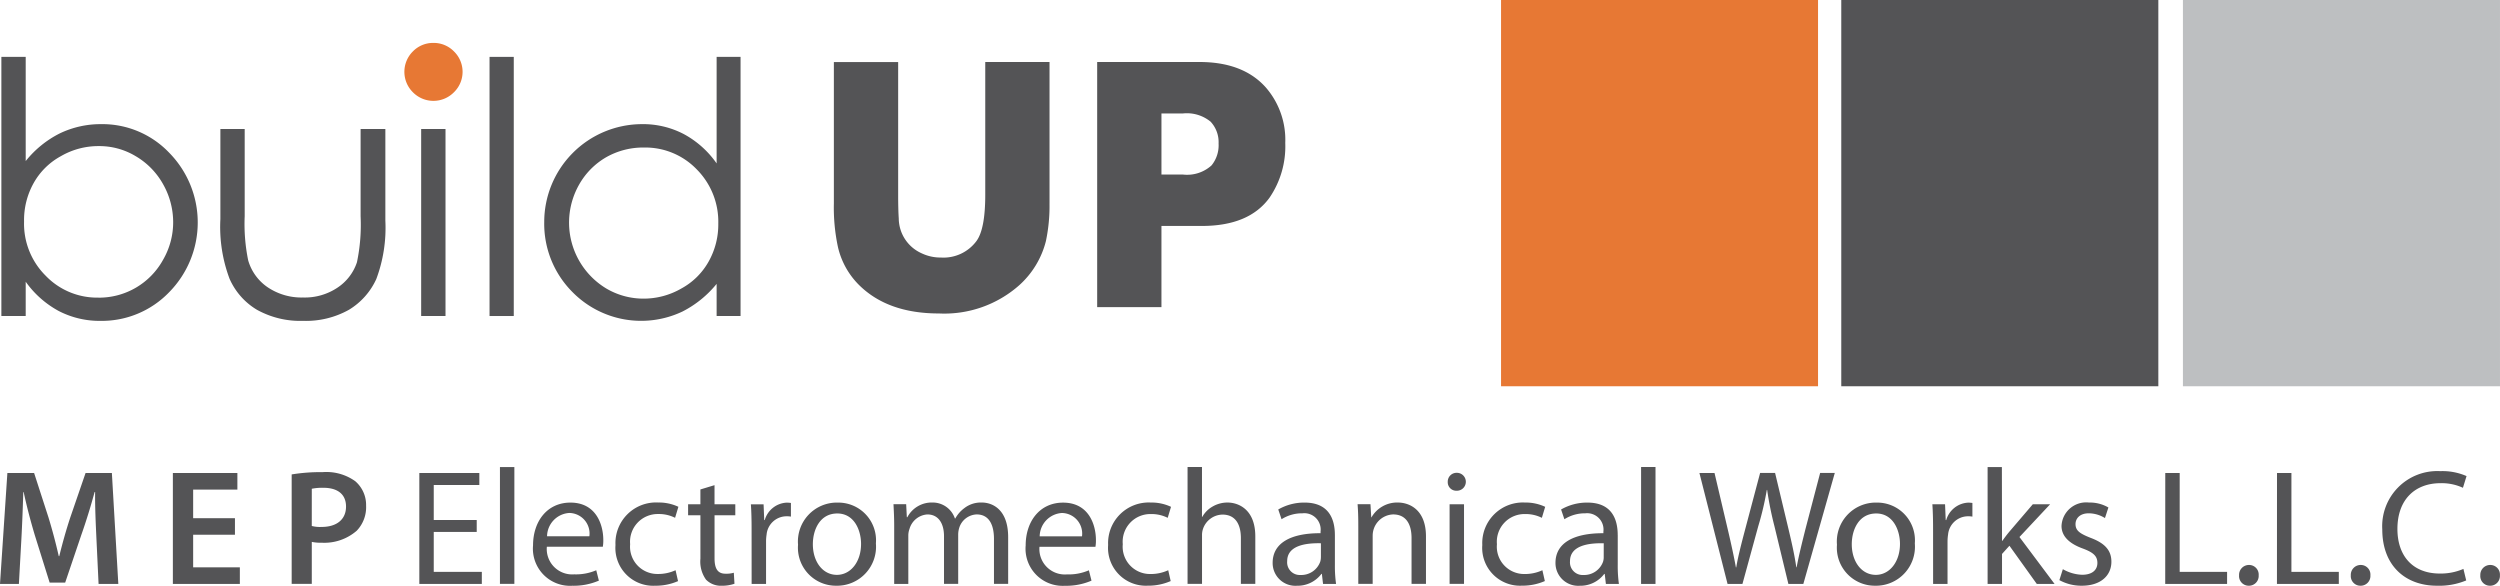 <svg xmlns="http://www.w3.org/2000/svg" width="260" height="60.916" viewBox="0 0 260 60.916">
  <g id="Logo" transform="translate(7730 -28)">
    <g id="Layer_x0020_1" transform="translate(-7730 28)">
      <g id="_2034082571232" transform="translate(0)">
        <path id="Path_1" data-name="Path 1" d="M4574.439,40.171h32.974V0h-32.974Z" transform="translate(-4347.415)" fill="#bdbfc1"/>
        <path id="Path_2" data-name="Path 2" d="M3858.49,40.171h32.974V0H3858.49Z" transform="translate(-3666.997)" fill="#545456"/>
        <path id="Path_3" data-name="Path 3" d="M3145.52,40.171h32.967V0H3145.52Z" transform="translate(-2989.411)" fill="#e77834"/>
        <path id="Path_4" data-name="Path 4" d="M12.962,144.222a7.606,7.606,0,0,0,6.722-3.934,7.779,7.779,0,0,0,1.052-3.912,8.021,8.021,0,0,0-1.052-3.962,7.743,7.743,0,0,0-2.858-2.914A7.326,7.326,0,0,0,13,128.459,7.767,7.767,0,0,0,9.07,129.5a7.189,7.189,0,0,0-2.853,2.82A7.889,7.889,0,0,0,5.23,136.3a7.626,7.626,0,0,0,2.241,5.634,7.412,7.412,0,0,0,5.491,2.283ZM2.87,146.131V119.18H5.4v10.835a10.678,10.678,0,0,1,3.553-2.881,9.809,9.809,0,0,1,4.288-.958,9.6,9.6,0,0,1,7.107,3,10.339,10.339,0,0,1-.02,14.47,9.728,9.728,0,0,1-7.155,2.99,9.239,9.239,0,0,1-4.33-1.023A10.114,10.114,0,0,1,5.4,142.565v3.566H2.87Z" transform="translate(-2.727 -113.265)" fill="#545456"/>
        <path id="Path_5" data-name="Path 5" d="M461.77,270.3H464.3v9.07a18.8,18.8,0,0,0,.365,4.6,5.079,5.079,0,0,0,2.064,2.817,6.291,6.291,0,0,0,3.638,1.037,6.1,6.1,0,0,0,3.571-1.015,5.078,5.078,0,0,0,2.037-2.651,19.071,19.071,0,0,0,.38-4.784V270.3h2.575v9.539a15.2,15.2,0,0,1-.943,6.066,7.241,7.241,0,0,1-2.85,3.2,9.151,9.151,0,0,1-4.765,1.149,9.273,9.273,0,0,1-4.791-1.149,7.07,7.07,0,0,1-2.858-3.235,15.351,15.351,0,0,1-.951-6.2V270.3Z" transform="translate(-438.852 -256.885)" fill="#545456"/>
        <path id="Path_6" data-name="Path 6" d="M882.56,270.3h2.532v19.452H882.56Z" transform="translate(-838.759 -256.885)" fill="#545456"/>
        <path id="Path_7" data-name="Path 7" d="M1025.84,119.18h2.52v26.951h-2.52Z" transform="translate(-974.928 -113.265)" fill="#545456"/>
        <path id="Path_8" data-name="Path 8" d="M1150.773,128.607a7.782,7.782,0,0,0-3.892,1.012,7.581,7.581,0,0,0-2.831,2.878,8,8,0,0,0,2.86,10.781,7.6,7.6,0,0,0,3.856,1.045,7.833,7.833,0,0,0,3.921-1.045,7.184,7.184,0,0,0,2.846-2.8,7.87,7.87,0,0,0,1.01-3.962,7.724,7.724,0,0,0-2.253-5.648,7.417,7.417,0,0,0-5.517-2.259Zm10.086-9.427v26.951h-2.489v-3.343a11.015,11.015,0,0,1-3.551,2.875,10.019,10.019,0,0,1-11.439-2.021,10.049,10.049,0,0,1-2.939-7.294,10.183,10.183,0,0,1,10.124-10.172,9.159,9.159,0,0,1,4.371,1.023,9.867,9.867,0,0,1,3.434,3.062V119.18Z" transform="translate(-1083.841 -113.265)" fill="#545456"/>
        <path id="Path_9" data-name="Path 9" d="M1769.837,144.615a17.689,17.689,0,0,1-.375,3.926,9.187,9.187,0,0,1-2.781,4.593,11.751,11.751,0,0,1-8.357,2.929q-5.336,0-8.326-2.99a8.128,8.128,0,0,1-2.169-3.944,19.622,19.622,0,0,1-.419-4.513v-14.7h6.686v13.8c0,1.088.025,1.924.063,2.471a4,4,0,0,0,2.392,3.624,4.562,4.562,0,0,0,2,.436,4.267,4.267,0,0,0,3.678-1.7c.623-.836.926-2.449.926-4.834v-13.8h6.684v14.7Z" transform="translate(-1660.688 -123.463)" fill="#545456"/>
        <path id="Path_10" data-name="Path 10" d="M2311.807,138.4a3.116,3.116,0,0,0-.83-2.273,3.893,3.893,0,0,0-2.862-.857h-2.25v6.354h2.23a3.781,3.781,0,0,0,2.979-.951A3.312,3.312,0,0,0,2311.807,138.4Zm6.934-.075a9.458,9.458,0,0,1-1.632,5.7q-2.131,2.95-7.063,2.946h-4.181v8.443h-6.685V129.92h10.635c3.037,0,5.326.886,6.888,2.629a8.3,8.3,0,0,1,2.039,5.77Z" transform="translate(-2185.074 -123.472)" fill="#545456"/>
        <path id="Path_11" data-name="Path 11" d="M850.378,89.93a2.939,2.939,0,0,1,2.156.882,2.962,2.962,0,0,1,0,4.251,2.994,2.994,0,0,1-4.267,0,2.991,2.991,0,0,1,0-4.251A2.926,2.926,0,0,1,850.378,89.93Z" transform="translate(-805.325 -85.467)" fill="#e77834"/>
        <path id="Path_12" data-name="Path 12" d="M10.243,990.836h2.052L11.625,979.3H8.889L7.3,983.922c-.446,1.349-.839,2.77-1.145,4.022H6.1c-.291-1.286-.65-2.654-1.063-4.007l-1.5-4.638H.757L-.01,990.836H1.955l.257-4.638c.087-1.577.155-3.406.2-4.915h.039c.306,1.441.718,3.013,1.16,4.488l1.543,4.93H6.768l1.693-5c.514-1.456.99-3.013,1.368-4.42h.054c-.019,1.562.068,3.357.136,4.847l.223,4.706ZM24.425,984H20.078V981.03h4.6V979.3h-6.71v11.538h6.967v-1.727H20.078v-3.392h4.347Zm5.9,6.832h2.091v-4.367a4.346,4.346,0,0,0,1.029.087,5.141,5.141,0,0,0,3.644-1.247,3.529,3.529,0,0,0,.975-2.605,3.253,3.253,0,0,0-1.131-2.547,5.157,5.157,0,0,0-3.387-.942,18.726,18.726,0,0,0-3.222.238v11.383Zm2.091-9.893a5.715,5.715,0,0,1,1.213-.1c1.456,0,2.348.664,2.348,1.951,0,1.334-.961,2.12-2.533,2.12a3.447,3.447,0,0,1-1.029-.1Zm17.152,3.251H45.1v-3.644h4.741V979.3H43.6v11.538h6.5v-1.252h-5v-4.158h4.469v-1.232Zm2.416,6.642h1.5V978.681h-1.5Zm10.7-3.867a3.783,3.783,0,0,0,.049-.7c0-1.524-.7-3.886-3.42-3.886-2.416,0-3.886,1.951-3.886,4.449a3.861,3.861,0,0,0,4.076,4.2,6.676,6.676,0,0,0,2.77-.534L62,989.414a5.359,5.359,0,0,1-2.295.427,2.644,2.644,0,0,1-2.843-2.873h5.822Zm-5.8-1.082a2.466,2.466,0,0,1,2.31-2.426,2.14,2.14,0,0,1,2.091,2.426h-4.4Zm13.367,3.527a4.307,4.307,0,0,1-1.849.393,2.839,2.839,0,0,1-2.877-3.1,2.877,2.877,0,0,1,2.926-3.135,3.727,3.727,0,0,1,1.747.393l.344-1.145a4.74,4.74,0,0,0-2.091-.446A4.224,4.224,0,0,0,64,986.794a3.935,3.935,0,0,0,4.124,4.231,5.816,5.816,0,0,0,2.382-.48l-.257-1.13Zm2.581-8.4v1.543H71.552V983.7h1.281v4.517a3.225,3.225,0,0,0,.582,2.174,2.155,2.155,0,0,0,1.625.636,3.985,3.985,0,0,0,1.335-.208l-.068-1.145a2.833,2.833,0,0,1-.873.1c-.839,0-1.131-.582-1.131-1.606V983.7h2.159v-1.145H74.3v-1.989l-1.47.446Zm5.328,9.825h1.5V986.42a4.526,4.526,0,0,1,.054-.7,2.092,2.092,0,0,1,2.018-1.917,2.4,2.4,0,0,1,.514.034v-1.421a3.71,3.71,0,0,0-.412-.034,2.5,2.5,0,0,0-2.31,1.815h-.054l-.068-1.64h-1.32c.054.767.073,1.606.073,2.581Zm8.936-8.457a4.05,4.05,0,0,0-4.11,4.381,3.951,3.951,0,0,0,3.974,4.265,4.057,4.057,0,0,0,4.124-4.4,3.921,3.921,0,0,0-3.988-4.245Zm-.034,1.131c1.781,0,2.479,1.761,2.479,3.168,0,1.863-1.077,3.217-2.513,3.217-1.475,0-2.5-1.368-2.5-3.183,0-1.557.767-3.2,2.533-3.2Zm5.924,7.326h1.47v-4.983a1.951,1.951,0,0,1,.121-.733,2.072,2.072,0,0,1,1.863-1.509c1.15,0,1.727.942,1.727,2.261v4.963h1.475v-5.119a2.448,2.448,0,0,1,.121-.752,1.977,1.977,0,0,1,1.8-1.354c1.2,0,1.8.942,1.8,2.552v4.673h1.475v-4.862c0-2.877-1.625-3.6-2.742-3.6a2.8,2.8,0,0,0-1.814.582,3.344,3.344,0,0,0-.941,1.077H99.3a2.439,2.439,0,0,0-2.324-1.66,2.864,2.864,0,0,0-2.62,1.524H94.3l-.068-1.349h-1.32c.034.684.073,1.368.073,2.242v6.041Zm20.931-3.867a3.785,3.785,0,0,0,.049-.7c0-1.524-.7-3.886-3.42-3.886-2.416,0-3.886,1.95-3.886,4.449a3.861,3.861,0,0,0,4.076,4.2,6.68,6.68,0,0,0,2.77-.534l-.272-1.077a5.357,5.357,0,0,1-2.295.427,2.644,2.644,0,0,1-2.843-2.872h5.822Zm-5.8-1.082a2.466,2.466,0,0,1,2.31-2.426,2.14,2.14,0,0,1,2.091,2.426h-4.4Zm13.367,3.527a4.3,4.3,0,0,1-1.849.393,2.839,2.839,0,0,1-2.877-3.1,2.877,2.877,0,0,1,2.926-3.135,3.725,3.725,0,0,1,1.747.393l.344-1.145a4.74,4.74,0,0,0-2.091-.446,4.224,4.224,0,0,0-4.449,4.416,3.935,3.935,0,0,0,4.124,4.231,5.815,5.815,0,0,0,2.382-.48l-.257-1.13Zm2.018,1.421h1.5v-5a1.982,1.982,0,0,1,.1-.718,2.186,2.186,0,0,1,2.018-1.49c1.422,0,1.922,1.111,1.922,2.445v4.76h1.5V985.9c0-2.843-1.781-3.528-2.892-3.528a3.091,3.091,0,0,0-1.543.412,2.834,2.834,0,0,0-1.077,1.077h-.034V978.68h-1.5v12.154Zm15.317-5.085c0-1.64-.616-3.372-3.149-3.372a5.4,5.4,0,0,0-2.742.718l.344,1.014a3.959,3.959,0,0,1,2.174-.616,1.7,1.7,0,0,1,1.882,1.9v.17c-3.2-.014-4.983,1.082-4.983,3.081a2.365,2.365,0,0,0,2.538,2.382,3.093,3.093,0,0,0,2.533-1.232h.049l.121,1.043h1.354a13.61,13.61,0,0,1-.121-1.985v-3.1Zm-1.456,2.295a1.648,1.648,0,0,1-.068.48,2.091,2.091,0,0,1-2.038,1.383,1.317,1.317,0,0,1-1.4-1.436c0-1.606,1.863-1.9,3.508-1.863v1.436Zm3.886,2.79h1.5v-4.983a2.208,2.208,0,0,1,2.12-2.242c1.422,0,1.922,1.116,1.922,2.45v4.774h1.5V985.9c0-2.843-1.781-3.528-2.926-3.528a3.075,3.075,0,0,0-2.742,1.543H142.6l-.082-1.368h-1.339c.054.684.073,1.368.073,2.242v6.041Zm11,0v-8.282h-1.5v8.282Zm-.752-11.552a.915.915,0,0,0-.941.941.883.883,0,0,0,.907.922.932.932,0,1,0,.034-1.863Zm8.9,10.131a4.3,4.3,0,0,1-1.849.393,2.839,2.839,0,0,1-2.877-3.1,2.877,2.877,0,0,1,2.926-3.135,3.731,3.731,0,0,1,1.747.393l.344-1.145a4.741,4.741,0,0,0-2.091-.446,4.224,4.224,0,0,0-4.449,4.415,3.936,3.936,0,0,0,4.124,4.231,5.819,5.819,0,0,0,2.382-.48l-.257-1.131Zm7.836-3.663c0-1.64-.616-3.372-3.149-3.372a5.4,5.4,0,0,0-2.741.718l.344,1.014a3.959,3.959,0,0,1,2.174-.616,1.7,1.7,0,0,1,1.882,1.9v.17c-3.2-.014-4.983,1.082-4.983,3.081a2.365,2.365,0,0,0,2.538,2.382,3.092,3.092,0,0,0,2.533-1.232h.049l.122,1.043h1.354a13.614,13.614,0,0,1-.121-1.985v-3.1Zm-1.456,2.295a1.647,1.647,0,0,1-.068.48,2.09,2.09,0,0,1-2.038,1.383,1.317,1.317,0,0,1-1.4-1.436c0-1.606,1.863-1.9,3.508-1.863Zm3.886,2.79h1.5V978.679h-1.5Zm10.543,0,1.645-6.007a31.6,31.6,0,0,0,.888-3.765h.034a35.429,35.429,0,0,0,.757,3.765l1.451,6.007h1.557l3.27-11.538h-1.524l-1.524,5.822c-.359,1.436-.684,2.722-.922,3.988h-.034c-.17-1.218-.48-2.586-.805-3.955l-1.4-5.856h-1.557l-1.543,5.822c-.393,1.49-.752,2.858-.941,4h-.034c-.2-1.111-.514-2.548-.854-3.988L178.3,979.3H176.73l2.926,11.538h1.557Zm13.938-8.457a4.051,4.051,0,0,0-4.11,4.381,3.951,3.951,0,0,0,3.974,4.265,4.058,4.058,0,0,0,4.124-4.4,3.921,3.921,0,0,0-3.988-4.245Zm-.034,1.131c1.781,0,2.479,1.761,2.479,3.168,0,1.863-1.077,3.217-2.513,3.217-1.475,0-2.5-1.368-2.5-3.183,0-1.557.767-3.2,2.533-3.2Zm5.924,7.326h1.5v-4.415a4.524,4.524,0,0,1,.054-.7,2.092,2.092,0,0,1,2.018-1.917,2.392,2.392,0,0,1,.514.034v-1.421a3.681,3.681,0,0,0-.412-.034,2.505,2.505,0,0,0-2.31,1.814h-.054l-.068-1.64h-1.32c.054.767.073,1.606.073,2.581Zm7.153-12.154h-1.485v12.154H208.2v-3.115l.771-.854,2.843,3.969h1.849l-3.649-4.876,3.188-3.406h-1.8l-2.445,2.858c-.243.291-.514.65-.718.942H208.2Zm5.978,11.761a4.76,4.76,0,0,0,2.329.582c1.936,0,3.081-1.029,3.081-2.5,0-1.232-.752-1.951-2.174-2.484-1.077-.427-1.557-.732-1.557-1.422,0-.616.48-1.125,1.368-1.125a3.222,3.222,0,0,1,1.693.495l.359-1.1a3.825,3.825,0,0,0-2.018-.514,2.566,2.566,0,0,0-2.858,2.431c0,.995.7,1.8,2.207,2.348,1.1.408,1.524.786,1.524,1.5s-.514,1.232-1.592,1.232a4.289,4.289,0,0,1-2-.582l-.359,1.13Zm11.009.393h6.434v-1.252h-4.93V979.3h-1.5Zm8.675.189a1.013,1.013,0,0,0,1.043-1.077,1,1,0,0,0-1.009-1.082,1.028,1.028,0,0,0-1.029,1.082,1,1,0,0,0,.995,1.077Zm2.945-.189h6.434v-1.252h-4.93V979.3h-1.5Zm8.675.189a1.013,1.013,0,0,0,1.043-1.077,1,1,0,0,0-1.009-1.082,1.027,1.027,0,0,0-1.029,1.082,1,1,0,0,0,.995,1.077Zm10.713-1.747a5.969,5.969,0,0,1-2.445.481c-2.79,0-4.415-1.8-4.415-4.638,0-3.032,1.8-4.76,4.5-4.76a5.256,5.256,0,0,1,2.314.48l.374-1.218a6.248,6.248,0,0,0-2.737-.514,5.731,5.731,0,0,0-6.026,6.06c0,3.8,2.431,5.856,5.682,5.856a7.339,7.339,0,0,0,3.047-.549l-.291-1.2Zm2.756,1.747a1.013,1.013,0,0,0,1.043-1.077,1,1,0,0,0-1.009-1.082,1.028,1.028,0,0,0-1.029,1.082,1,1,0,0,0,.995,1.077Z" transform="translate(0.01 -930.109)" fill="#545456"/>
      </g>
    </g>
  </g>
</svg>
